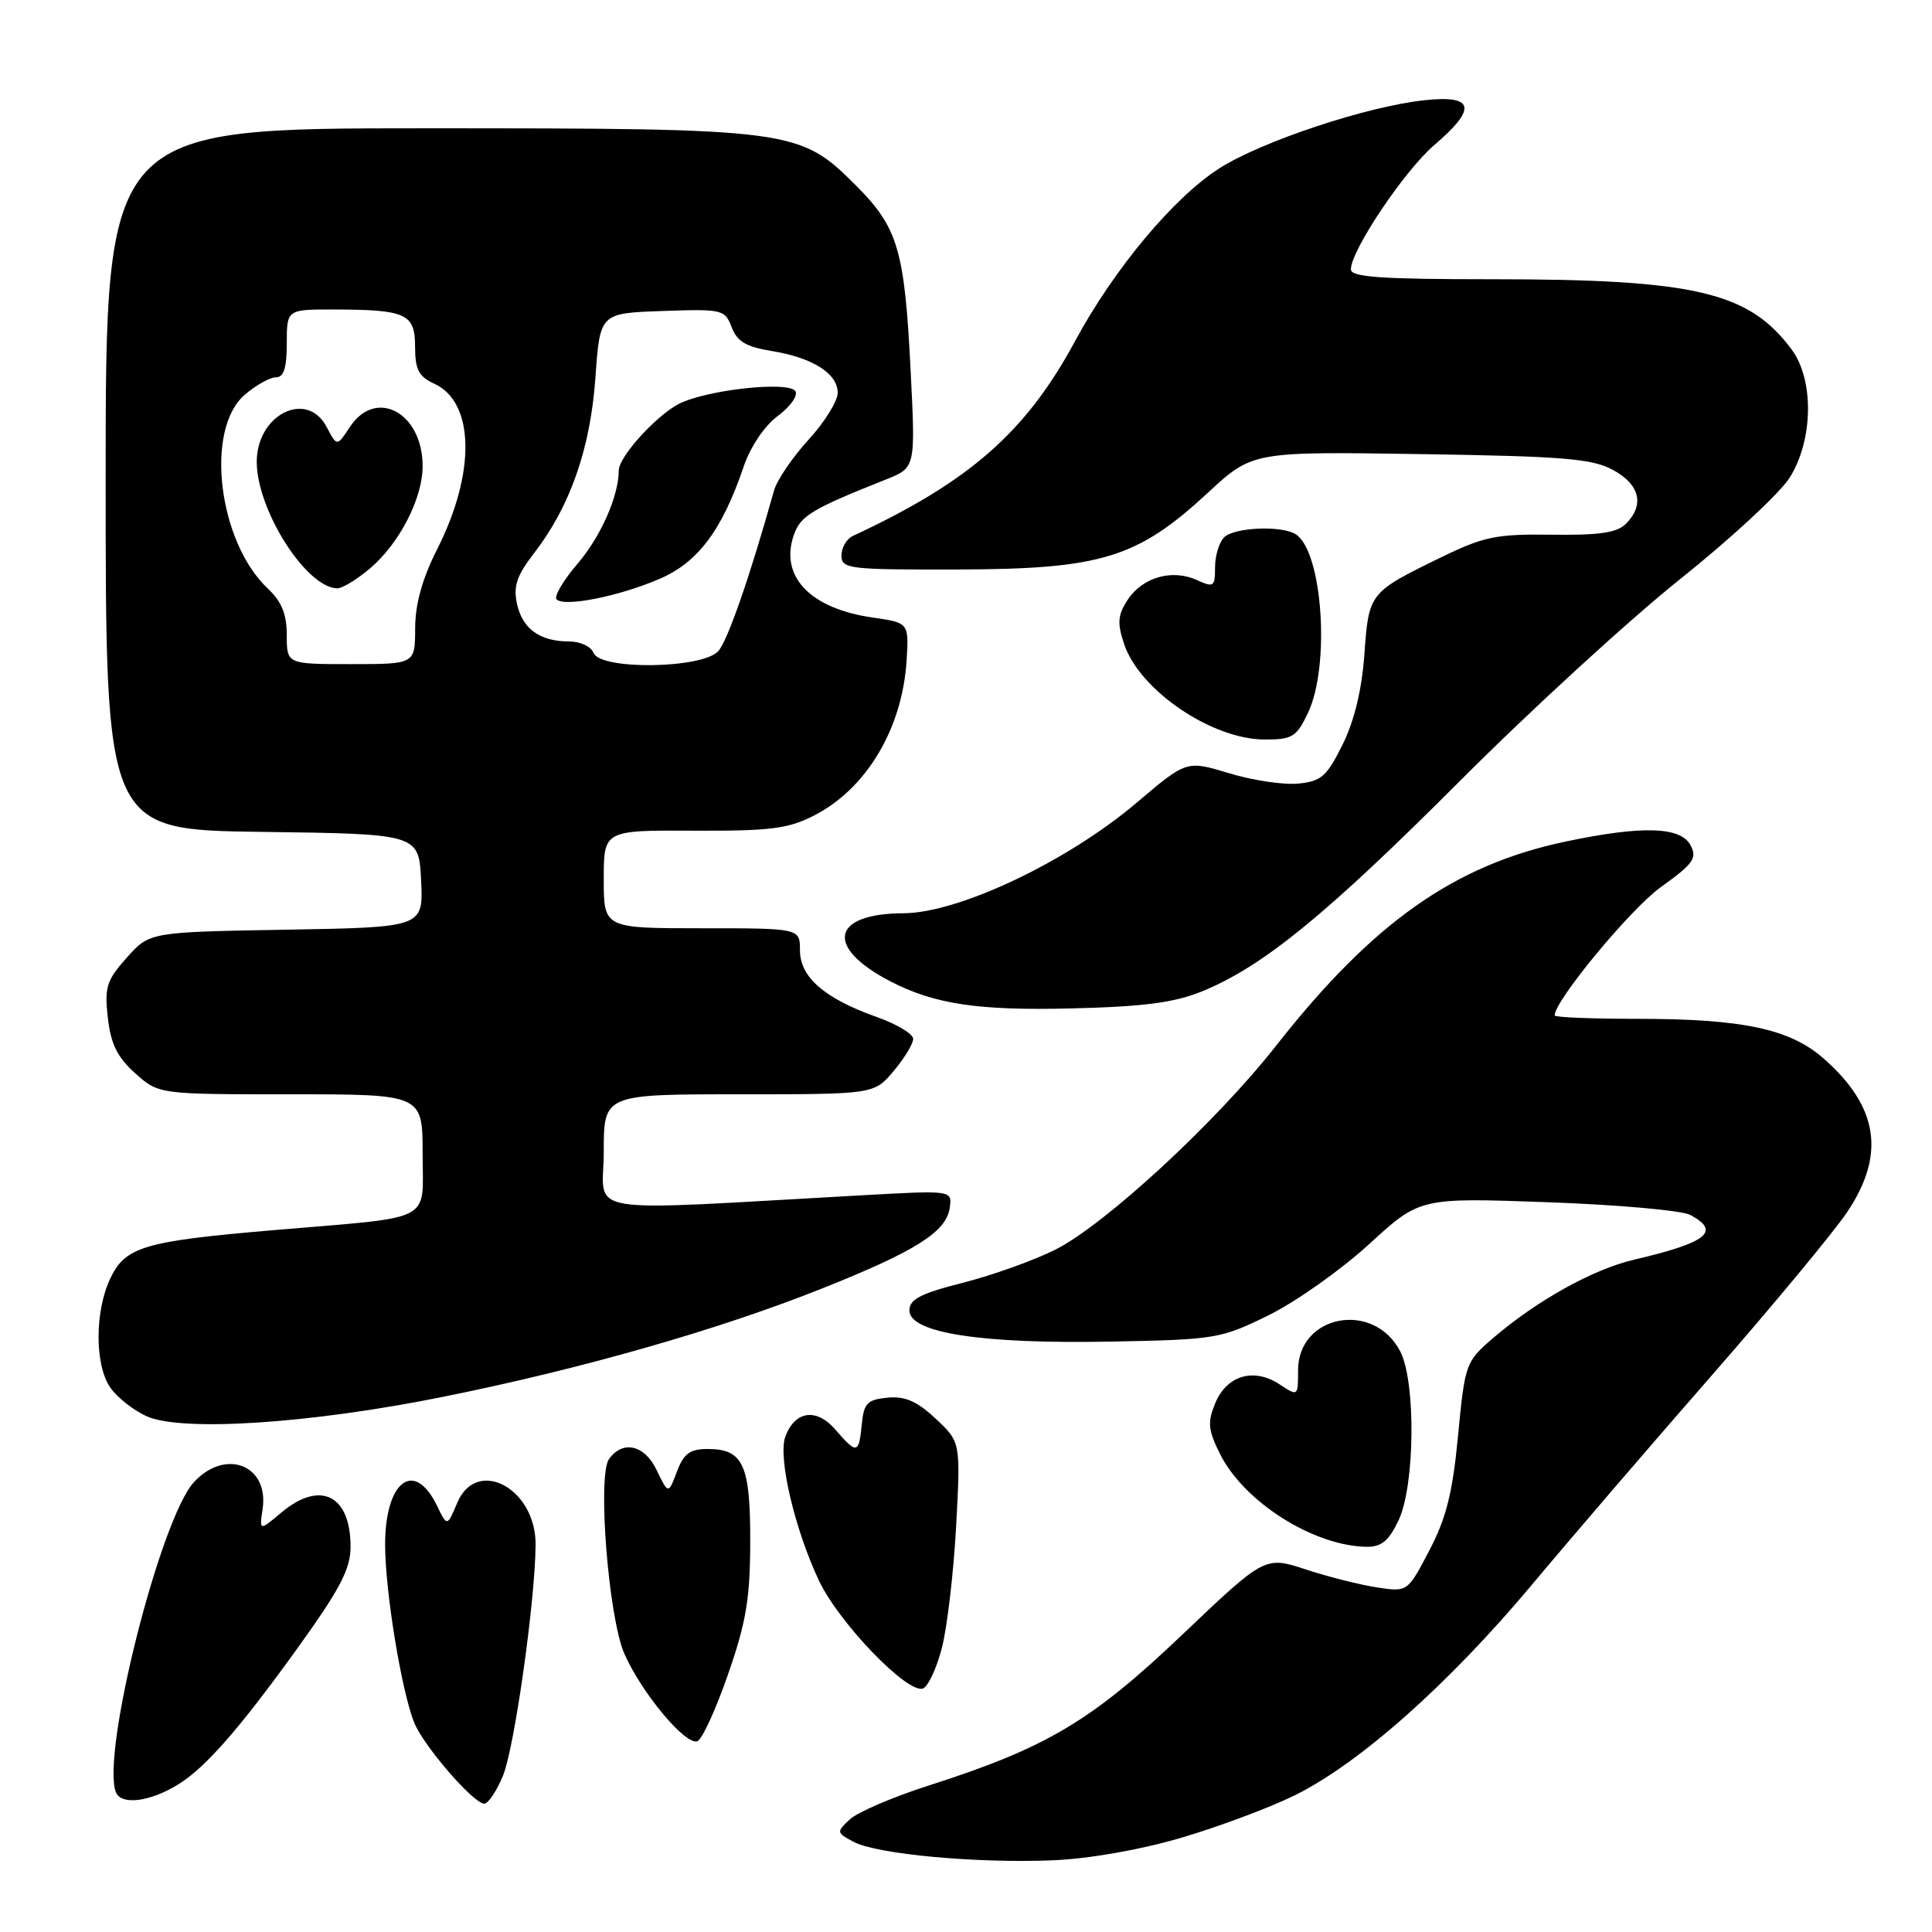 <?xml version="1.0" encoding="UTF-8" standalone="no"?>
<!DOCTYPE svg PUBLIC "-//W3C//DTD SVG 1.1//EN" "http://www.w3.org/Graphics/SVG/1.1/DTD/svg11.dtd" >
<svg xmlns="http://www.w3.org/2000/svg" xmlns:xlink="http://www.w3.org/1999/xlink" version="1.1" viewBox="0 0 256 256">
 <g >
 <path fill="currentColor"
d=" M 156.50 243.52 C 161.45 242.06 168.22 239.54 171.54 237.90 C 180.10 233.69 191.95 223.17 203.00 209.97 C 208.22 203.73 219.01 191.17 226.98 182.06 C 234.94 172.95 242.93 163.32 244.73 160.65 C 249.88 153.01 248.92 146.65 241.63 140.25 C 237.17 136.33 230.90 135.00 216.95 135.00 C 210.93 135.00 206.00 134.80 206.00 134.55 C 206.00 132.58 216.05 120.44 220.05 117.56 C 224.41 114.43 224.92 113.71 223.99 111.98 C 222.68 109.53 217.60 109.38 207.50 111.50 C 192.70 114.61 181.93 122.21 169.05 138.61 C 161.17 148.65 146.50 162.20 139.89 165.56 C 137.08 166.98 131.56 168.96 127.64 169.96 C 121.99 171.39 120.50 172.16 120.50 173.64 C 120.50 176.61 129.99 178.09 147.02 177.77 C 161.11 177.51 161.74 177.40 168.11 174.27 C 171.72 172.49 177.70 168.26 181.41 164.86 C 188.14 158.69 188.14 158.69 205.05 159.30 C 214.35 159.63 222.87 160.39 223.98 160.99 C 228.07 163.18 226.21 164.65 216.50 166.92 C 211.05 168.20 203.60 172.35 197.81 177.33 C 194.21 180.43 194.11 180.71 193.20 190.22 C 192.48 197.80 191.64 201.16 189.39 205.45 C 186.51 210.95 186.51 210.95 182.51 210.35 C 180.30 210.02 176.05 208.95 173.06 207.97 C 167.61 206.18 167.61 206.18 156.62 216.64 C 144.61 228.07 138.67 231.60 123.00 236.61 C 118.33 238.11 113.66 240.11 112.63 241.06 C 110.81 242.75 110.82 242.83 113.10 244.05 C 116.16 245.69 129.43 246.92 139.50 246.50 C 144.31 246.30 151.09 245.11 156.50 243.52 Z  M 23.67 236.41 C 27.25 234.18 31.73 229.06 39.30 218.56 C 45.08 210.53 46.45 207.92 46.45 204.94 C 46.45 198.08 42.41 196.10 37.26 200.44 C 34.37 202.87 34.37 202.87 34.80 199.93 C 35.65 194.12 29.87 191.87 25.70 196.39 C 21.25 201.21 13.39 232.37 15.35 237.46 C 16.03 239.25 19.90 238.76 23.67 236.41 Z  M 66.64 235.31 C 68.15 231.69 70.91 212.22 70.97 204.70 C 71.03 197.21 63.16 193.00 60.58 199.15 C 59.25 202.30 59.25 202.30 57.88 199.47 C 54.86 193.28 50.98 196.31 51.03 204.82 C 51.07 211.02 53.18 223.92 54.86 228.20 C 56.04 231.24 62.74 239.00 64.17 239.00 C 64.68 239.00 65.80 237.34 66.64 235.31 Z  M 96.44 221.94 C 98.86 215.01 99.39 211.86 99.41 204.36 C 99.44 194.10 98.48 192.00 93.79 192.00 C 91.41 192.00 90.60 192.60 89.69 195.01 C 88.56 198.01 88.56 198.01 86.99 194.76 C 85.40 191.44 82.49 190.79 80.69 193.35 C 79.14 195.55 80.63 214.38 82.74 219.15 C 85.04 224.34 90.78 231.23 92.39 230.73 C 93.00 230.54 94.83 226.58 96.44 221.94 Z  M 124.79 218.42 C 125.50 215.72 126.35 208.45 126.69 202.29 C 127.29 191.08 127.29 191.08 123.99 187.99 C 121.50 185.66 119.91 184.97 117.59 185.20 C 114.91 185.46 114.46 185.93 114.19 188.75 C 113.81 192.67 113.53 192.72 110.70 189.44 C 108.19 186.52 105.33 186.92 104.06 190.37 C 103.06 193.07 105.30 202.64 108.52 209.45 C 111.16 215.03 120.21 224.43 122.28 223.74 C 122.95 223.53 124.08 221.13 124.79 218.42 Z  M 185.31 201.47 C 187.49 196.90 187.63 183.12 185.54 179.07 C 182.04 172.31 172.00 174.17 172.00 181.58 C 172.00 185.04 172.00 185.05 169.51 183.41 C 166.11 181.19 162.55 182.25 161.02 185.94 C 159.98 188.47 160.07 189.47 161.65 192.64 C 164.80 198.99 174.02 204.84 181.06 204.96 C 183.04 204.99 184.02 204.18 185.31 201.47 Z  M 58.79 185.07 C 77.09 181.38 95.21 176.20 108.83 170.77 C 121.30 165.81 125.38 163.24 125.84 160.07 C 126.18 157.72 126.18 157.72 114.59 158.36 C 75.92 160.50 80.00 161.17 80.00 152.64 C 80.00 145.00 80.00 145.00 97.91 145.00 C 115.82 145.00 115.82 145.00 118.41 141.92 C 119.83 140.23 121.00 138.31 121.00 137.66 C 121.00 137.00 118.82 135.69 116.15 134.75 C 109.24 132.29 106.00 129.48 106.00 125.93 C 106.00 123.00 106.00 123.00 93.00 123.00 C 80.00 123.00 80.00 123.00 80.00 116.51 C 80.00 110.01 80.00 110.01 91.91 110.07 C 102.03 110.12 104.43 109.82 107.85 108.07 C 114.80 104.53 119.57 96.54 120.13 87.51 C 120.43 82.52 120.43 82.52 115.65 81.83 C 107.35 80.64 103.27 76.38 105.19 70.88 C 106.08 68.34 107.56 67.44 117.40 63.53 C 121.31 61.97 121.31 61.97 120.67 49.24 C 119.87 33.10 119.00 30.16 113.41 24.57 C 105.95 17.11 105.12 17.00 56.32 17.00 C 14.00 17.00 14.00 17.00 14.00 63.48 C 14.00 109.96 14.00 109.96 34.75 110.23 C 55.50 110.50 55.50 110.50 55.80 116.69 C 56.09 122.87 56.09 122.87 37.96 123.19 C 19.83 123.50 19.83 123.50 16.80 126.89 C 14.12 129.90 13.83 130.81 14.29 134.86 C 14.68 138.34 15.55 140.10 17.92 142.22 C 21.03 145.00 21.03 145.00 38.52 145.00 C 56.00 145.00 56.00 145.00 56.00 152.89 C 56.00 162.11 57.82 161.17 36.50 162.98 C 19.07 164.46 16.62 165.18 14.61 169.41 C 12.54 173.78 12.54 180.90 14.63 183.88 C 15.52 185.16 17.66 186.85 19.38 187.64 C 24.00 189.76 41.08 188.65 58.79 185.07 Z  M 159.28 131.36 C 167.34 128.07 175.73 121.22 193.48 103.45 C 202.84 94.07 215.98 82.04 222.67 76.70 C 229.36 71.36 235.89 65.31 237.17 63.25 C 240.27 58.26 240.38 50.34 237.41 46.32 C 231.75 38.68 224.58 37.00 197.67 37.00 C 182.95 37.00 179.00 36.72 179.00 35.69 C 179.00 33.19 186.10 22.60 190.04 19.23 C 195.76 14.34 195.38 12.57 188.75 13.28 C 181.16 14.09 167.28 18.69 161.61 22.28 C 155.56 26.12 147.62 35.62 142.44 45.22 C 135.92 57.29 128.45 63.83 113.00 71.02 C 112.17 71.40 111.50 72.57 111.50 73.61 C 111.50 75.38 112.45 75.50 127.00 75.46 C 145.90 75.41 150.71 73.94 160.01 65.33 C 165.95 59.83 165.95 59.83 188.22 60.17 C 207.23 60.46 210.98 60.77 213.75 62.28 C 217.30 64.22 217.94 66.91 215.44 69.41 C 214.27 70.59 211.88 70.94 205.61 70.85 C 198.24 70.75 196.62 71.09 190.91 73.87 C 181.42 78.50 181.37 78.56 180.79 86.68 C 180.45 91.40 179.46 95.52 177.89 98.68 C 175.80 102.90 175.06 103.54 172.00 103.83 C 170.07 104.02 165.96 103.40 162.87 102.46 C 157.23 100.75 157.23 100.75 150.64 106.34 C 141.44 114.15 127.04 120.98 119.73 121.01 C 110.12 121.05 109.26 125.51 117.99 130.04 C 123.82 133.06 129.64 133.93 142.00 133.62 C 151.56 133.39 155.62 132.85 159.28 131.36 Z  M 173.31 94.47 C 176.29 88.23 175.25 73.05 171.69 70.79 C 169.82 69.60 163.53 69.87 162.20 71.20 C 161.54 71.86 161.00 73.65 161.00 75.18 C 161.00 77.76 160.83 77.88 158.57 76.85 C 155.31 75.37 151.38 76.49 149.42 79.48 C 148.11 81.48 148.02 82.54 148.94 85.31 C 150.96 91.44 160.55 97.97 167.56 97.99 C 171.24 98.00 171.79 97.66 173.31 94.47 Z  M 38.00 84.17 C 38.00 81.39 37.32 79.71 35.51 78.01 C 28.90 71.80 27.11 56.88 32.43 52.31 C 33.90 51.04 35.76 50.00 36.56 50.00 C 37.60 50.00 38.00 48.76 38.00 45.50 C 38.00 41.00 38.00 41.00 44.25 41.01 C 53.85 41.03 55.00 41.57 55.00 45.96 C 55.00 48.96 55.48 49.90 57.52 50.83 C 62.90 53.28 63.07 62.64 57.91 72.81 C 55.95 76.69 55.02 80.01 55.01 83.25 C 55.00 88.00 55.00 88.00 46.50 88.00 C 38.00 88.00 38.00 88.00 38.00 84.17 Z  M 48.97 75.37 C 52.90 72.06 56.00 66.07 56.00 61.76 C 56.00 54.66 49.79 51.34 46.35 56.59 C 44.65 59.18 44.65 59.18 43.29 56.59 C 40.67 51.58 33.98 54.94 34.02 61.25 C 34.07 67.64 40.56 77.84 44.67 77.96 C 45.32 77.98 47.25 76.82 48.97 75.37 Z  M 78.64 86.50 C 78.32 85.67 76.89 85.00 75.47 85.00 C 71.55 85.00 69.24 83.35 68.51 80.04 C 67.99 77.67 68.46 76.29 70.78 73.28 C 75.55 67.11 78.24 59.41 78.90 50.00 C 79.50 41.50 79.50 41.50 87.76 41.21 C 95.72 40.93 96.05 41.01 96.95 43.36 C 97.66 45.24 98.87 45.96 102.19 46.50 C 107.66 47.38 111.00 49.48 111.00 52.05 C 111.00 53.15 109.26 55.95 107.13 58.27 C 105.00 60.60 102.95 63.62 102.56 65.00 C 99.42 76.24 96.46 84.78 95.20 86.25 C 93.16 88.62 79.53 88.82 78.64 86.50 Z  M 87.29 76.75 C 92.46 74.56 95.65 70.33 98.55 61.80 C 99.45 59.17 101.31 56.41 103.07 55.11 C 104.71 53.89 105.76 52.42 105.40 51.84 C 104.54 50.45 93.57 51.65 89.93 53.53 C 86.91 55.10 82.00 60.53 81.99 62.33 C 81.98 65.74 79.61 71.09 76.54 74.68 C 74.63 76.91 73.38 79.04 73.75 79.42 C 74.78 80.45 81.89 79.05 87.29 76.75 Z "/>
</g>
</svg>